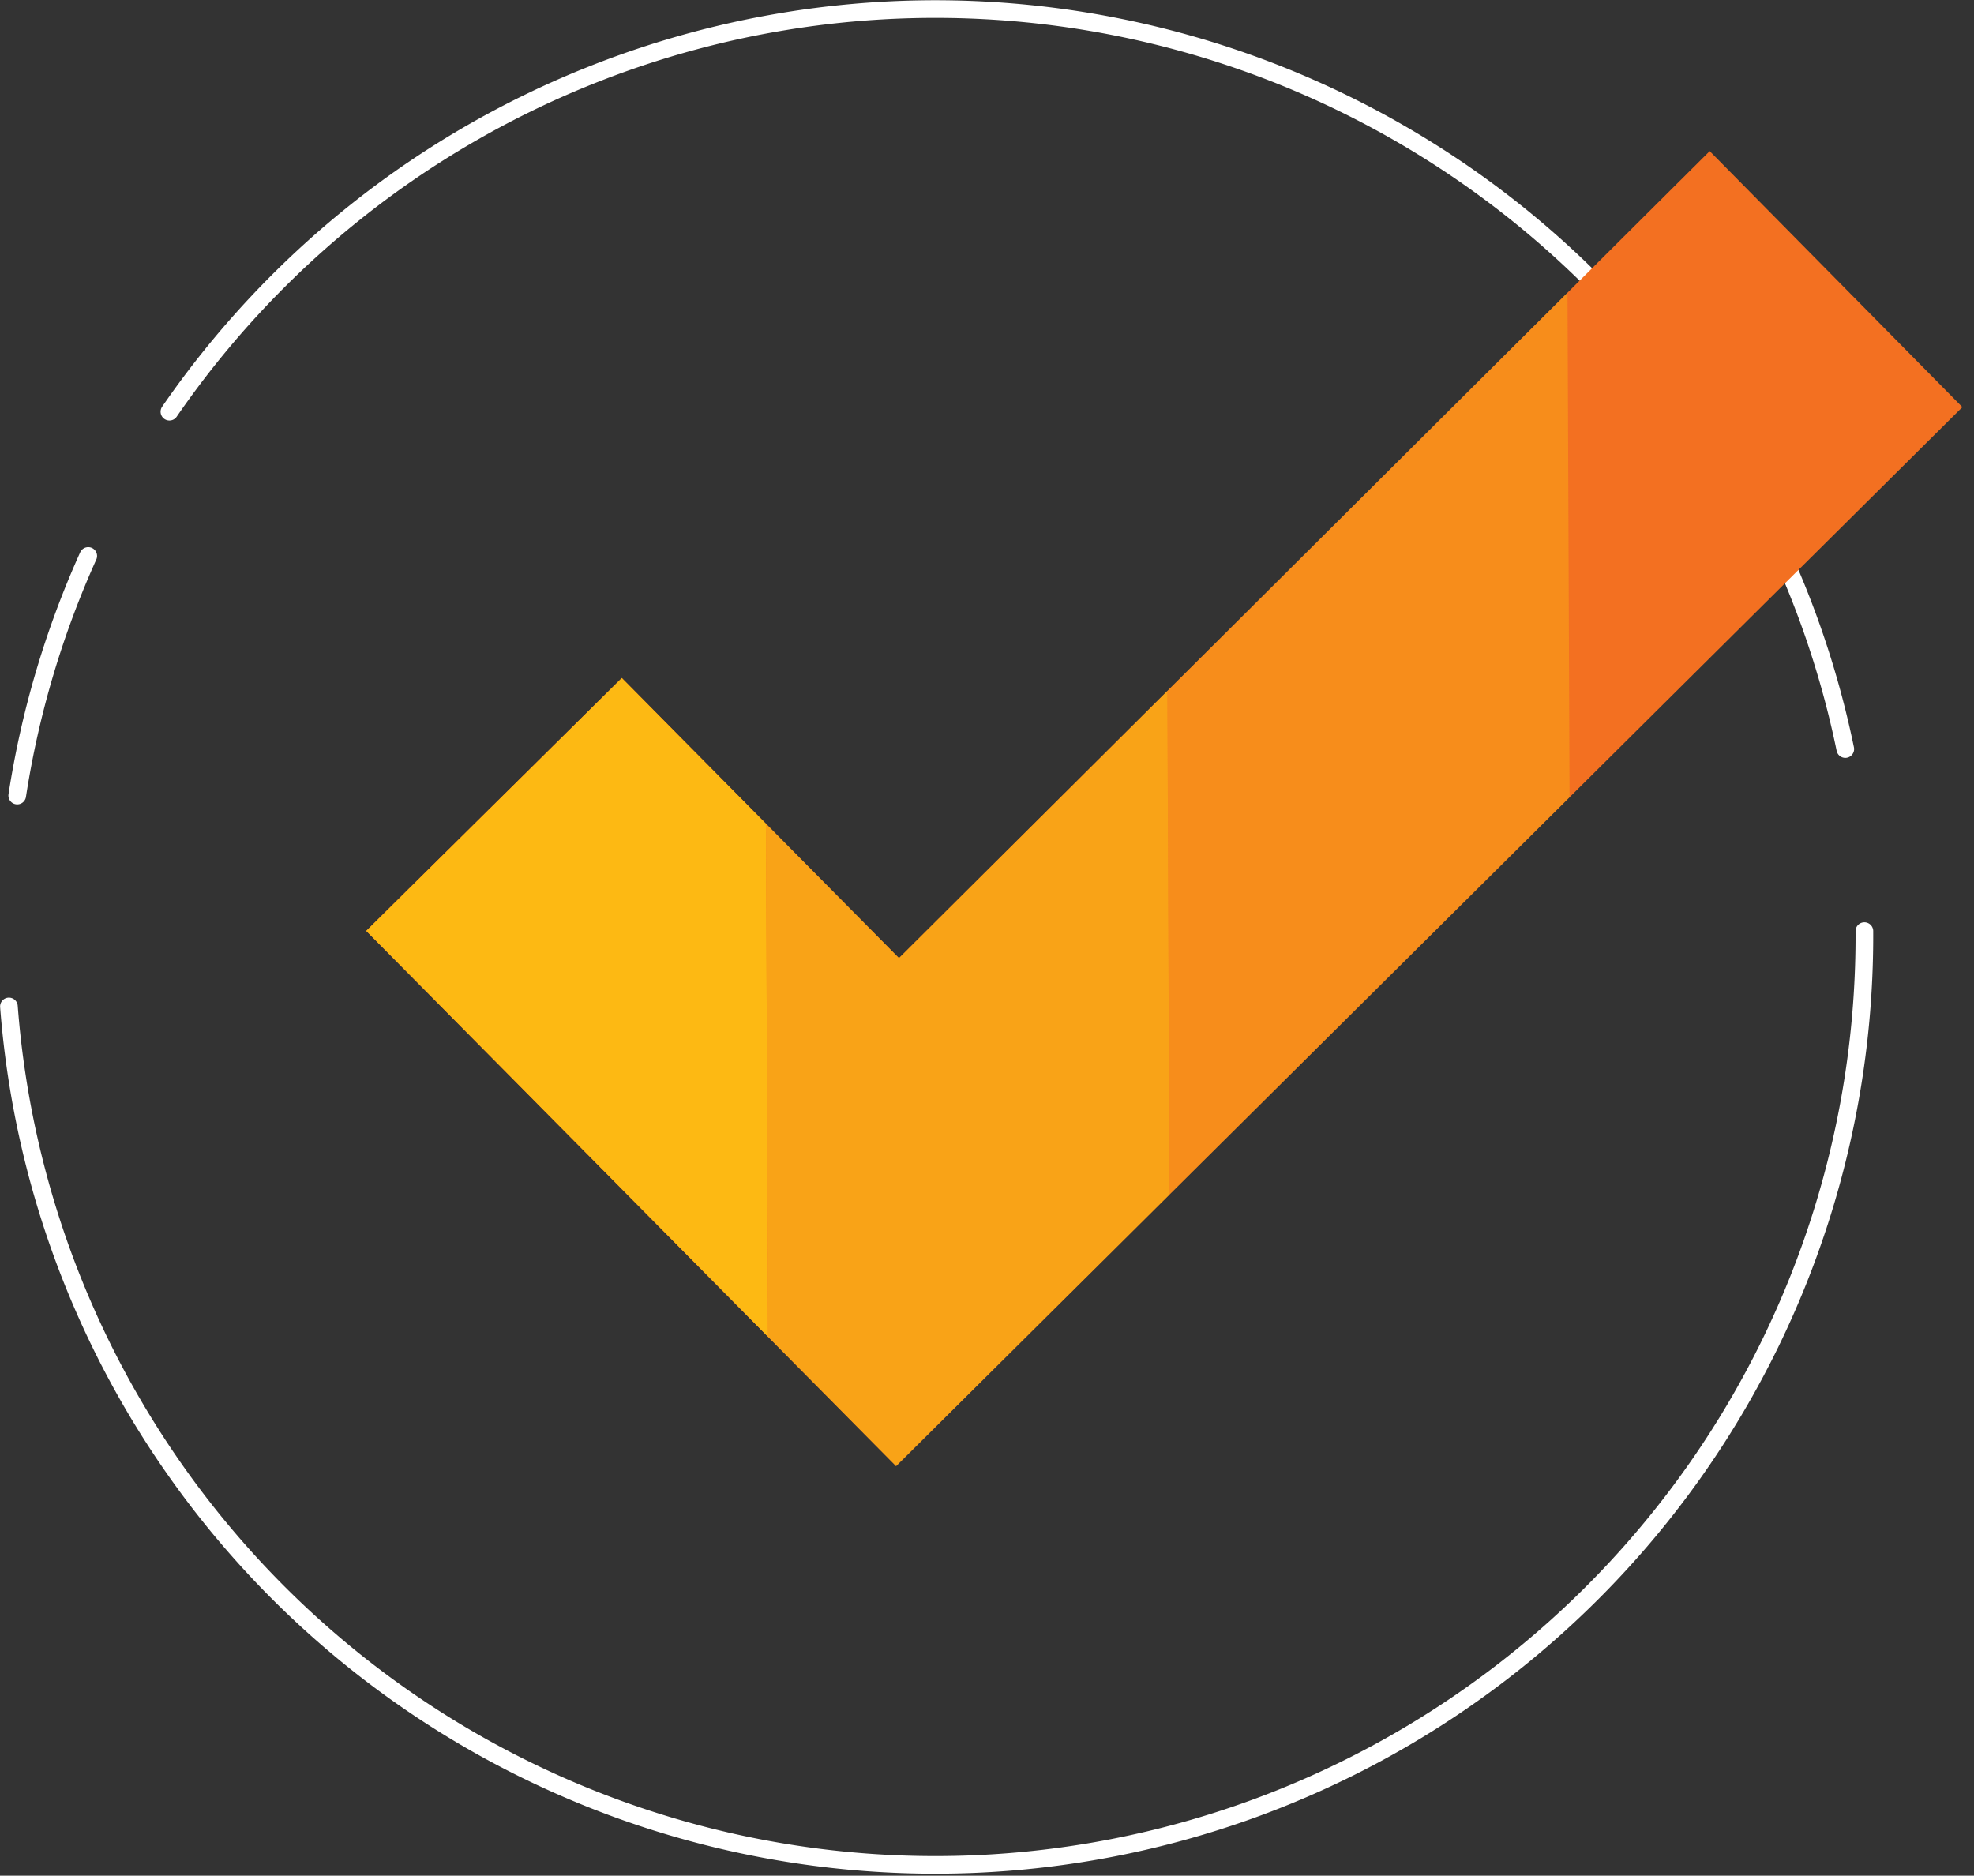 <svg xmlns="http://www.w3.org/2000/svg" xmlns:xlink="http://www.w3.org/1999/xlink" viewBox="0 0 95.08 90.35"><rect x="0" y="0" width="95.08" height="90.35" fill="#333333" stroke="none"/><defs><style>.cls-1,.cls-2{fill:none;}.cls-2{stroke:#fff;stroke-linecap:round;stroke-miterlimit:10;stroke-width:0.85px;}.cls-3{clip-path:url(#clip-path);}.cls-4{fill:#f37021;}.cls-5,.cls-6,.cls-7{fill:#fdb913;}.cls-5{opacity:0.4;}.cls-6{opacity:0.7;}</style><clipPath id="clip-path"><polygon class="cls-1" points="43.16 70.62 17.64 44.84 29.95 32.66 43.3 46.15 82.35 7.28 94.52 19.61 43.16 70.62"/></clipPath></defs><title>Icon_check</title><g id="Ebene_2" data-name="Ebene 2"><g id="Illu"><path class="cls-2" d="M89.8,44.85A44.75,44.75,0,0,1,.43,48.48"/><path class="cls-2" d="M8.16,19.83a44.79,44.79,0,0,1,68.54-6.3A44.54,44.54,0,0,1,88.88,36.08"/><path class="cls-2" d="M.83,38.32A44.65,44.65,0,0,1,4.25,26.78"/><g class="cls-3"><polygon class="cls-4" points="17.67 70.85 17.41 6.65 94.82 6.7 95.08 70.89 17.67 70.85"/><polygon class="cls-5" points="56.38 70.87 56.12 6.67 75.47 6.68 75.73 70.88 56.38 70.87"/><polygon class="cls-6" points="37.02 70.86 36.76 6.66 56.12 6.67 56.38 70.87 37.02 70.86"/><polygon class="cls-7" points="17.67 70.85 17.41 6.65 36.76 6.66 37.02 70.86 17.67 70.85"/></g></g></g></svg>